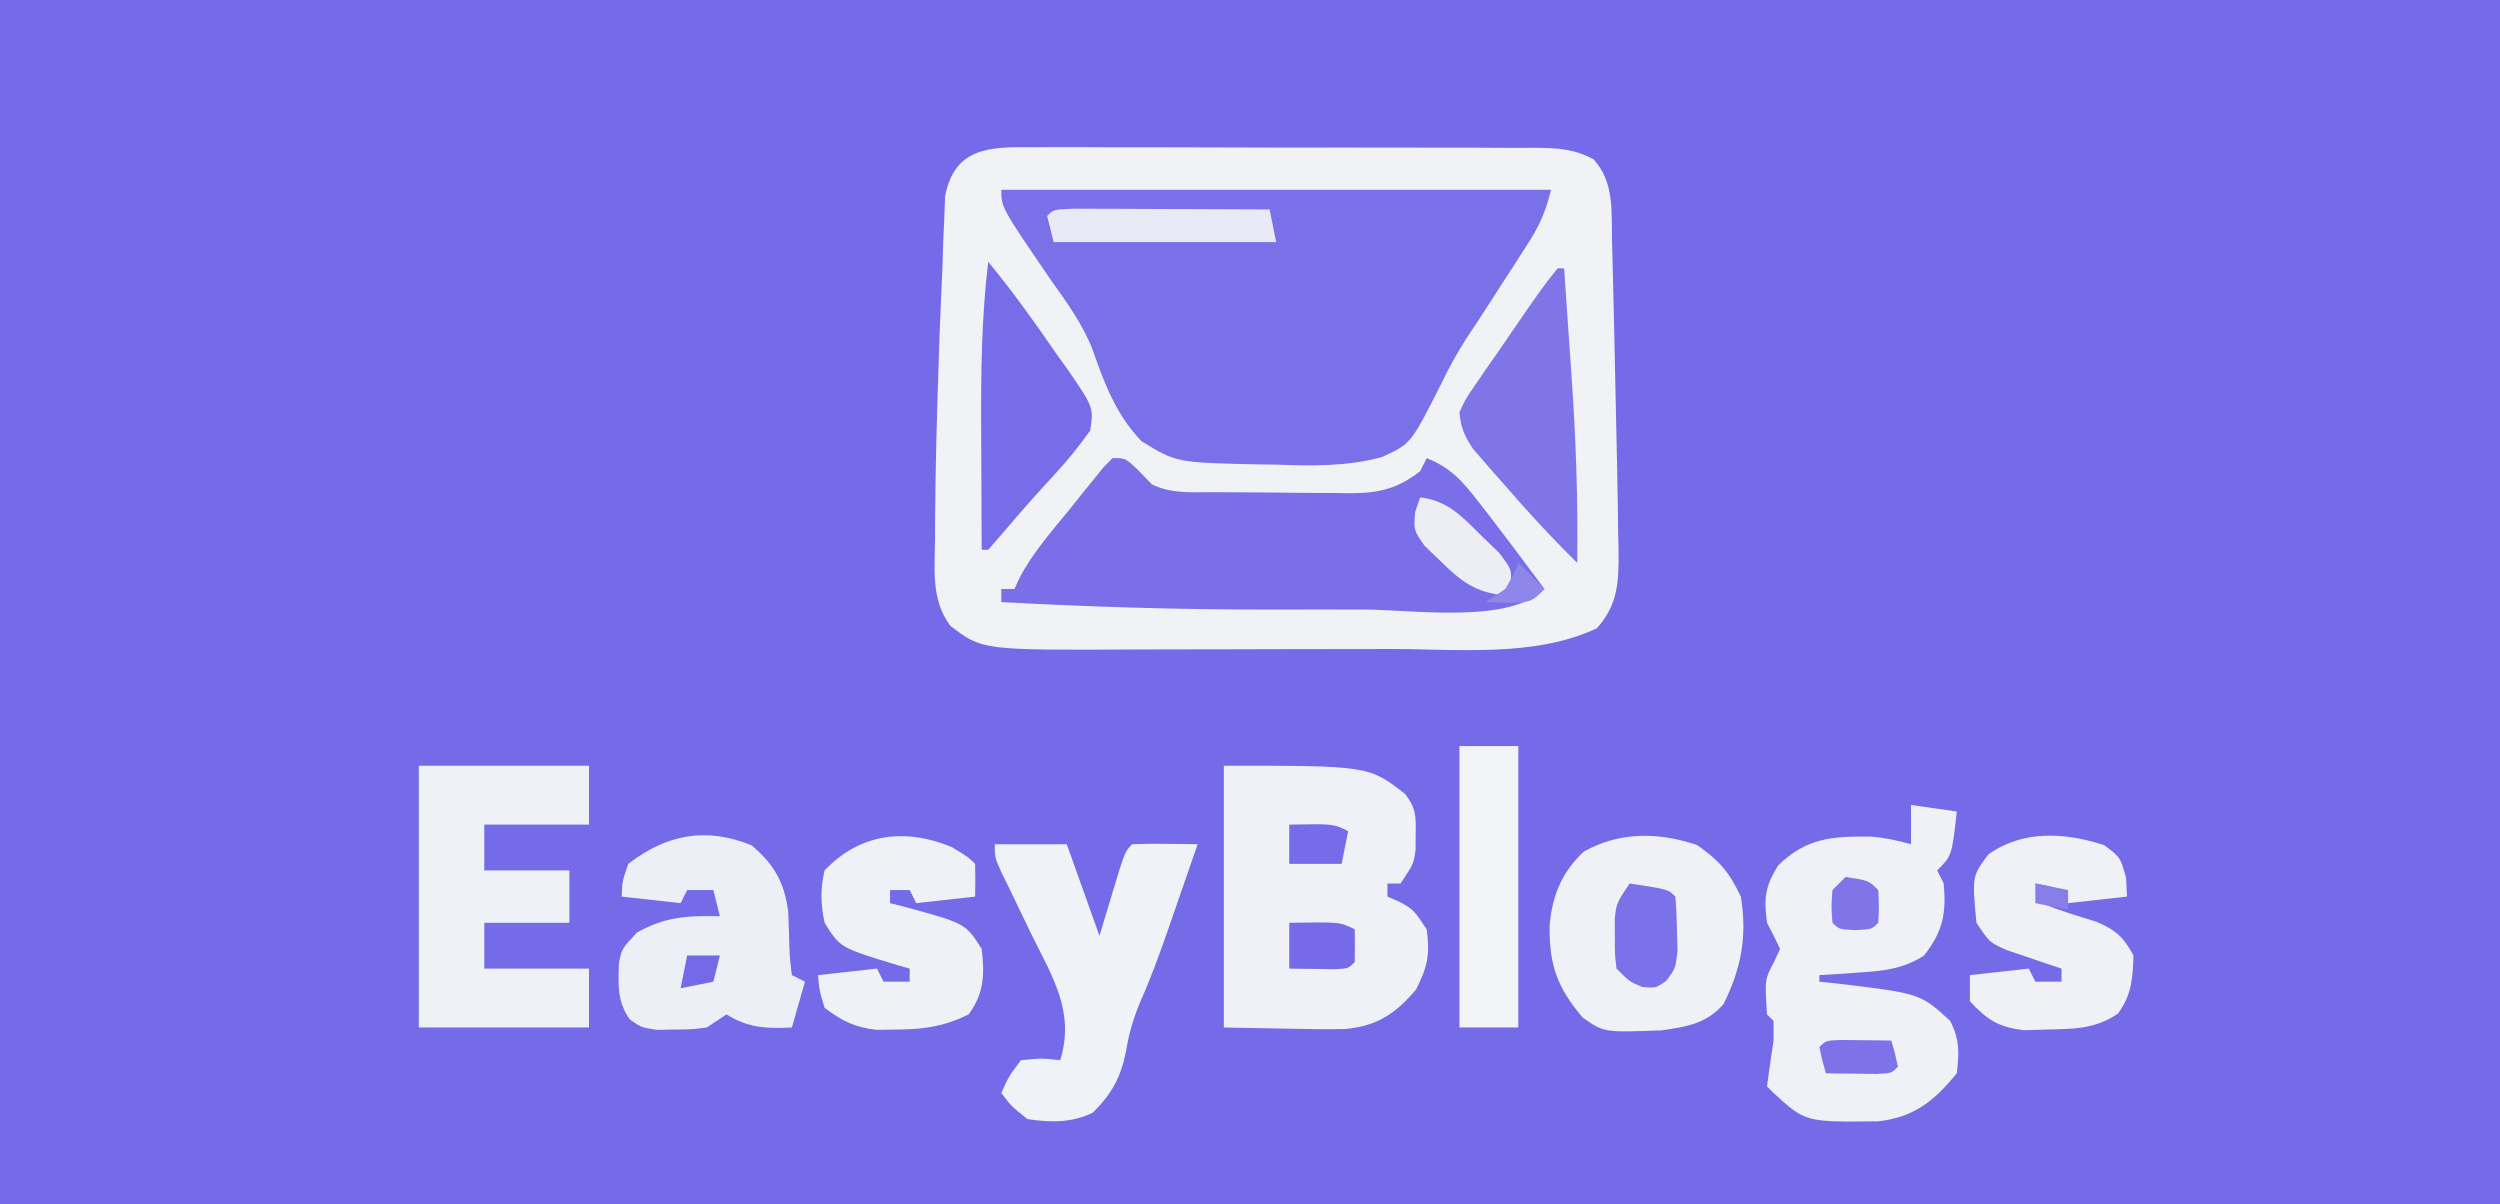 <?xml version="1.0" encoding="UTF-8"?>
<svg version="1.1" xmlns="http://www.w3.org/2000/svg" width="382" height="184">
<rect width="100%" height="100%" fill="#333333" stroke="none"/>
<path d="M0 0 C126.06 0 252.12 0 382 0 C382 60.72 382 121.44 382 184 C255.94 184 129.88 184 0 184 C0 123.28 0 62.56 0 0 Z " fill="#756AE8" transform="translate(0,0)"/>
<path d="M0 0 C1.337 -0.008 1.337 -0.008 2.701 -0.016 C5.648 -0.029 8.593 -0.012 11.539 0.006 C13.586 0.005 15.634 0.004 17.681 0.001 C21.972 -0 26.262 0.012 30.553 0.035 C36.054 0.064 41.555 0.061 47.057 0.048 C51.284 0.041 55.512 0.049 59.74 0.061 C61.768 0.066 63.797 0.066 65.825 0.062 C68.66 0.059 71.494 0.076 74.328 0.098 C75.168 0.093 76.007 0.089 76.872 0.084 C80.198 0.127 82.694 0.249 85.654 1.839 C88.865 5.374 88.379 9.761 88.48 14.263 C88.501 15.039 88.522 15.814 88.544 16.612 C88.61 19.138 88.669 21.663 88.727 24.189 C88.747 25.044 88.767 25.9 88.788 26.781 C88.908 31.911 89.017 37.041 89.117 42.171 C89.16 44.302 89.207 46.432 89.255 48.563 C89.326 51.897 89.375 55.23 89.414 58.564 C89.435 59.518 89.457 60.473 89.479 61.456 C89.503 66.229 89.509 69.772 86.164 73.502 C76.668 77.971 64.916 76.664 54.672 76.67 C53.194 76.673 51.716 76.676 50.239 76.68 C47.158 76.686 44.077 76.688 40.996 76.687 C37.084 76.687 33.172 76.701 29.26 76.718 C26.213 76.729 23.165 76.731 20.118 76.73 C18.677 76.732 17.236 76.736 15.796 76.744 C-7.783 76.86 -7.783 76.86 -12.63 73.116 C-15.628 69.103 -14.986 64.386 -14.961 59.627 C-14.958 58.718 -14.956 57.81 -14.953 56.875 C-14.9 48.767 -14.67 40.667 -14.398 32.564 C-14.359 31.382 -14.32 30.199 -14.28 28.981 C-14.153 25.487 -13.995 21.995 -13.836 18.502 C-13.797 17.231 -13.758 15.959 -13.718 14.65 C-13.663 13.403 -13.608 12.157 -13.551 10.873 C-13.509 9.747 -13.468 8.621 -13.426 7.46 C-11.936 -0.016 -6.617 -0.076 0 0 Z " fill="#F0F2F6" transform="translate(157.836,22.498)"/>
<path d="M0 0 C27.72 0 55.44 0 84 0 C83.078 3.688 82.17 5.592 80.156 8.711 C79.568 9.627 78.981 10.544 78.375 11.488 C77.756 12.441 77.138 13.394 76.5 14.375 C75.912 15.289 75.324 16.203 74.719 17.145 C73.487 19.059 72.236 20.962 70.969 22.854 C69.521 25.168 68.323 27.336 67.152 29.778 C62.572 38.835 62.572 38.835 58.144 40.841 C52.857 42.279 47.561 42.198 42.125 42 C41.31 41.989 40.494 41.978 39.654 41.967 C26.773 41.703 26.773 41.703 21.416 38.414 C17.575 34.409 15.753 29.633 13.96 24.455 C12.4 20.466 9.976 17.155 7.5 13.688 C0 2.699 0 2.699 0 0 Z " fill="#7A70E8" transform="translate(153,29)"/>
<path d="M0 0 C2 0 2 0 4 1.938 C4.99 2.958 4.99 2.958 6 4 C9.017 5.509 12.146 5.184 15.457 5.203 C16.567 5.212 16.567 5.212 17.699 5.22 C19.267 5.23 20.835 5.236 22.403 5.24 C24.793 5.25 27.182 5.281 29.572 5.312 C31.096 5.319 32.62 5.324 34.145 5.328 C34.856 5.34 35.568 5.353 36.301 5.366 C40.709 5.346 43.496 4.714 47 2 C47.33 1.34 47.66 0.68 48 0 C51.678 1.487 53.472 3.508 55.875 6.625 C56.563 7.512 57.252 8.399 57.961 9.312 C58.634 10.199 59.307 11.086 60 12 C60.611 12.804 61.222 13.609 61.852 14.438 C63.244 16.285 64.627 18.138 66 20 C60.565 25.435 45.691 23.125 38.35 23.138 C36.308 23.137 34.265 23.135 32.223 23.13 C29.167 23.125 26.111 23.13 23.055 23.137 C9.678 23.141 -3.643 22.722 -17 22 C-17 21.34 -17 20.68 -17 20 C-16.34 20 -15.68 20 -15 20 C-14.731 19.42 -14.462 18.84 -14.186 18.243 C-12.139 14.37 -9.258 11.136 -6.5 7.75 C-5.906 7.005 -5.311 6.26 -4.699 5.492 C-4.128 4.788 -3.557 4.085 -2.969 3.359 C-2.447 2.715 -1.926 2.07 -1.389 1.405 C-0.93 0.942 -0.472 0.478 0 0 Z " fill="#7A6FE8" transform="translate(170,70)"/>
<path d="M0 0 C22.133 0 22.133 0 27.707 4.324 C29.383 6.496 29.371 7.783 29.312 10.5 C29.309 11.273 29.305 12.047 29.301 12.844 C29 15 29 15 27 18 C26.34 18 25.68 18 25 18 C25 18.66 25 19.32 25 20 C25.619 20.268 26.238 20.536 26.875 20.812 C29 22 29 22 31 25 C31.512 28.836 31.146 30.714 29.375 34.188 C26.255 37.883 23.469 39.762 18.545 40.237 C15.731 40.295 12.939 40.261 10.125 40.188 C6.784 40.126 3.442 40.064 0 40 C0 26.8 0 13.6 0 0 Z " fill="#EFF1F6" transform="translate(187,117)"/>
<path d="M0 0 C2.31 0.33 4.62 0.66 7 1 C6.25 7.75 6.25 7.75 4 10 C4.33 10.66 4.66 11.32 5 12 C5.412 16.636 4.875 19.304 2 23 C-1.323 25.13 -4.357 25.371 -8.25 25.625 C-9.328 25.7 -10.405 25.775 -11.516 25.852 C-12.745 25.925 -12.745 25.925 -14 26 C-14 26.33 -14 26.66 -14 27 C-12.588 27.147 -12.588 27.147 -11.148 27.297 C1.412 28.805 1.412 28.805 6 33 C7.444 35.889 7.377 37.796 7 41 C3.525 45.247 0.455 47.727 -5.023 48.336 C-16.129 48.465 -16.129 48.465 -21 44 C-21.33 43.67 -21.66 43.34 -22 43 C-21.697 40.663 -21.361 38.329 -21 36 C-21 35.01 -21 34.02 -21 33 C-21.33 32.67 -21.66 32.34 -22 32 C-22.355 26.671 -22.355 26.671 -20.875 23.875 C-20.586 23.256 -20.297 22.637 -20 22 C-20.63 20.649 -21.303 19.317 -22 18 C-22.483 14.217 -22.324 12.528 -20.312 9.25 C-15.937 4.993 -12.042 4.781 -6.184 4.832 C-4.02 4.998 -2.085 5.409 0 6 C0 4.02 0 2.04 0 0 Z " fill="#EFF1F6" transform="translate(292,123)"/>
<path d="M0 0 C8.58 0 17.16 0 26 0 C26 2.97 26 5.94 26 9 C20.72 9 15.44 9 10 9 C10 11.31 10 13.62 10 16 C14.29 16 18.58 16 23 16 C23 18.64 23 21.28 23 24 C18.71 24 14.42 24 10 24 C10 26.31 10 28.62 10 31 C15.28 31 20.56 31 26 31 C26 33.97 26 36.94 26 40 C17.42 40 8.84 40 0 40 C0 26.8 0 13.6 0 0 Z " fill="#EEF1F6" transform="translate(64,117)"/>
<path d="M0 0 C3.395 2.369 4.908 4.111 6.688 7.875 C7.682 13.932 6.765 18.831 4.051 24.281 C1.483 27.283 -1.64 27.78 -5.434 28.316 C-14.22 28.637 -14.22 28.637 -17.457 26.379 C-21.402 21.763 -22.609 18.269 -22.531 12.262 C-22.116 7.728 -20.697 4.173 -17.312 1 C-11.832 -2.083 -5.841 -1.984 0 0 Z " fill="#EFF1F6" transform="translate(259.312,129.125)"/>
<path d="M0 0 C3.63 0 7.26 0 11 0 C12.65 4.62 14.3 9.24 16 14 C16.959 10.813 16.959 10.813 17.938 7.562 C19.875 1.125 19.875 1.125 21 0 C22.686 -0.072 24.375 -0.084 26.062 -0.062 C26.982 -0.053 27.901 -0.044 28.848 -0.035 C29.558 -0.024 30.268 -0.012 31 0 C29.9 3.189 28.794 6.376 27.688 9.562 C27.379 10.458 27.07 11.353 26.752 12.275 C25.388 16.195 24.014 20.069 22.328 23.863 C21.193 26.543 20.523 28.777 20.062 31.625 C19.249 35.629 17.941 38.059 15 41 C11.812 42.594 8.461 42.527 5 42 C2.5 40 2.5 40 1 38 C2.125 35.5 2.125 35.5 4 33 C7.188 32.688 7.188 32.688 10 33 C12.274 25.607 8.842 20.313 5.562 13.688 C4.519 11.526 3.479 9.363 2.441 7.199 C1.741 5.774 1.741 5.774 1.026 4.319 C0 2 0 2 0 0 Z " fill="#EFF2F6" transform="translate(152,129)"/>
<path d="M0 0 C3.439 2.933 4.963 5.606 5.566 10.109 C5.606 11.249 5.646 12.388 5.688 13.562 C5.769 16.933 5.769 16.933 6.125 19.812 C6.785 20.142 7.445 20.473 8.125 20.812 C7.465 23.122 6.805 25.433 6.125 27.812 C2.178 27.992 -0.473 27.906 -3.875 25.812 C-4.865 26.473 -5.855 27.133 -6.875 27.812 C-9.25 28.113 -9.25 28.113 -11.875 28.125 C-13.174 28.15 -13.174 28.15 -14.5 28.176 C-16.875 27.812 -16.875 27.812 -18.656 26.57 C-20.608 23.756 -20.404 21.307 -20.301 17.973 C-19.875 15.812 -19.875 15.812 -17.562 13.312 C-13.155 10.852 -9.864 10.718 -4.875 10.812 C-5.205 9.492 -5.535 8.172 -5.875 6.812 C-7.195 6.812 -8.515 6.812 -9.875 6.812 C-10.205 7.473 -10.535 8.133 -10.875 8.812 C-13.845 8.482 -16.815 8.152 -19.875 7.812 C-19.812 5.562 -19.812 5.562 -18.875 2.812 C-13.008 -1.71 -6.963 -2.876 0 0 Z " fill="#EDEFF6" transform="translate(114.875,129.188)"/>
<path d="M0 0 C2.562 1.562 2.562 1.562 3.562 2.562 C3.603 4.229 3.605 5.896 3.562 7.562 C-0.892 8.057 -0.892 8.057 -5.438 8.562 C-5.768 7.902 -6.098 7.242 -6.438 6.562 C-7.428 6.562 -8.418 6.562 -9.438 6.562 C-9.438 7.223 -9.438 7.883 -9.438 8.562 C-8.762 8.733 -8.087 8.903 -7.391 9.078 C2.109 11.659 2.109 11.659 4.562 15.562 C5.042 19.402 4.923 22.415 2.562 25.562 C-1.175 27.408 -4.29 27.859 -8.438 27.875 C-9.448 27.892 -10.459 27.909 -11.5 27.926 C-14.871 27.509 -16.742 26.605 -19.438 24.562 C-20.25 21.875 -20.25 21.875 -20.438 19.562 C-17.468 19.233 -14.498 18.902 -11.438 18.562 C-11.107 19.223 -10.777 19.883 -10.438 20.562 C-9.117 20.562 -7.798 20.562 -6.438 20.562 C-6.438 19.902 -6.438 19.242 -6.438 18.562 C-7.041 18.392 -7.644 18.222 -8.266 18.047 C-17.065 15.379 -17.065 15.379 -19.438 11.562 C-20.039 8.756 -20.115 6.359 -19.438 3.562 C-14.032 -2.135 -7.055 -2.95 0 0 Z " fill="#EEF1F6" transform="translate(145.438,129.438)"/>
<path d="M0 0 C2.5 1.875 2.5 1.875 3.375 5.062 C3.416 5.991 3.458 6.919 3.5 7.875 C-0.955 8.37 -0.955 8.37 -5.5 8.875 C-5.83 8.215 -6.16 7.555 -6.5 6.875 C-8.525 6.223 -8.525 6.223 -10.5 5.875 C-10.17 6.865 -9.84 7.855 -9.5 8.875 C-6.773 10.043 -4.001 10.85 -1.164 11.715 C1.836 13.021 2.945 14.021 4.5 16.875 C4.377 20.393 4.236 22.872 2.125 25.75 C-1.344 28.152 -4.786 28.099 -8.875 28.188 C-9.996 28.225 -11.118 28.262 -12.273 28.301 C-16.188 27.784 -17.819 26.742 -20.5 23.875 C-20.5 22.555 -20.5 21.235 -20.5 19.875 C-17.53 19.545 -14.56 19.215 -11.5 18.875 C-11.17 19.535 -10.84 20.195 -10.5 20.875 C-9.18 20.875 -7.86 20.875 -6.5 20.875 C-6.5 20.215 -6.5 19.555 -6.5 18.875 C-7.656 18.494 -7.656 18.494 -8.836 18.105 C-9.839 17.761 -10.842 17.417 -11.875 17.062 C-12.873 16.726 -13.87 16.39 -14.898 16.043 C-17.5 14.875 -17.5 14.875 -19.5 11.875 C-20.175 4.783 -20.175 4.783 -17.688 1.438 C-12.382 -2.352 -5.973 -1.92 0 0 Z " fill="#F0F1F6" transform="translate(321.5,129.125)"/>
<path d="M0 0 C0.33 0 0.66 0 1 0 C1.291 4.158 1.575 8.317 1.854 12.476 C1.95 13.884 2.047 15.291 2.146 16.699 C2.807 26.155 3.134 35.516 3 45 C-0.952 41.143 -4.637 37.113 -8.25 32.938 C-8.791 32.326 -9.333 31.714 -9.891 31.084 C-10.406 30.488 -10.922 29.892 -11.453 29.277 C-11.919 28.744 -12.384 28.21 -12.864 27.66 C-14.21 25.693 -14.781 24.381 -15 22 C-14.06 19.957 -14.06 19.957 -12.578 17.812 C-12.047 17.031 -11.516 16.25 -10.969 15.445 C-10.402 14.638 -9.834 13.831 -9.25 13 C-8.698 12.193 -8.147 11.386 -7.578 10.555 C-2.482 3.132 -2.482 3.132 0 0 Z " fill="#7F75E9" transform="translate(238,41)"/>
<path d="M0 0 C3.715 4.494 7.067 9.205 10.375 14 C10.946 14.794 11.517 15.588 12.105 16.406 C16.111 22.253 16.111 22.253 15.586 25.789 C13.91 28.125 12.211 30.27 10.25 32.375 C7.627 35.227 5.051 38.092 2.562 41.062 C1.294 42.517 1.294 42.517 0 44 C-0.33 44 -0.66 44 -1 44 C-1.025 39.502 -1.043 35.003 -1.055 30.505 C-1.06 28.98 -1.067 27.454 -1.075 25.929 C-1.124 17.227 -1.04 8.656 0 0 Z " fill="#786DE8" transform="translate(151,40)"/>
<path d="M0 0 C2.97 0 5.94 0 9 0 C9 14.19 9 28.38 9 43 C6.03 43 3.06 43 0 43 C0 28.81 0 14.62 0 0 Z " fill="#F1F3F6" transform="translate(223,114)"/>
<path d="M0 0 C1.391 0 2.782 0.006 4.174 0.016 C4.905 0.017 5.636 0.019 6.389 0.02 C8.733 0.026 11.076 0.038 13.42 0.051 C15.005 0.056 16.59 0.061 18.176 0.065 C22.069 0.076 25.963 0.093 29.857 0.114 C30.352 2.589 30.352 2.589 30.857 5.114 C19.637 5.114 8.417 5.114 -3.143 5.114 C-3.473 3.794 -3.803 2.474 -4.143 1.114 C-3.143 0.114 -3.143 0.114 0 0 Z " fill="#E9EAF5" transform="translate(164.143,31.886)"/>
<path d="M0 0 C5.875 0.875 5.875 0.875 7 2 C7.151 3.787 7.222 5.582 7.25 7.375 C7.289 8.841 7.289 8.841 7.328 10.336 C7 13 7 13 5.613 14.863 C4 16 4 16 1.938 15.812 C0 15 0 15 -2 13 C-2.266 10.723 -2.266 10.723 -2.25 8.062 C-2.255 7.187 -2.26 6.312 -2.266 5.41 C-2 3 -2 3 0 0 Z " fill="#7B71E8" transform="translate(249,135)"/>
<path d="M0 0 C4.236 0.506 6.359 2.894 9.312 5.812 C10.668 7.122 10.668 7.122 12.051 8.457 C14 11 14 11 13.793 13.324 C13.531 13.877 13.27 14.43 13 15 C8.456 14.515 6.341 12.934 3.125 9.75 C2.323 8.982 1.521 8.213 0.695 7.422 C-1 5 -1 5 -0.758 2.203 C-0.508 1.476 -0.258 0.749 0 0 Z " fill="#ECEDF5" transform="translate(217,76)"/>
<path d="M0 0 C7.75 -0.125 7.75 -0.125 10 1 C10.043 2.666 10.041 4.334 10 6 C9 7 9 7 6.934 7.098 C6.11 7.086 5.286 7.074 4.438 7.062 C3.611 7.053 2.785 7.044 1.934 7.035 C1.296 7.024 0.657 7.012 0 7 C0 4.69 0 2.38 0 0 Z " fill="#766AE8" transform="translate(197,141)"/>
<path d="M0 0 C1.375 0.017 1.375 0.017 2.777 0.035 C3.696 0.044 4.616 0.053 5.562 0.062 C6.273 0.074 6.983 0.086 7.715 0.098 C8.277 2.035 8.277 2.035 8.715 4.098 C7.715 5.098 7.715 5.098 5.43 5.195 C4.055 5.178 4.055 5.178 2.652 5.16 C1.733 5.151 0.814 5.142 -0.133 5.133 C-0.843 5.121 -1.553 5.11 -2.285 5.098 C-2.848 3.16 -2.848 3.16 -3.285 1.098 C-2.285 0.098 -2.285 0.098 0 0 Z " fill="#7D72E8" transform="translate(281.285,158.902)"/>
<path d="M0 0 C6.75 -0.125 6.75 -0.125 9 1 C8.67 2.65 8.34 4.3 8 6 C5.36 6 2.72 6 0 6 C0 4.02 0 2.04 0 0 Z " fill="#766BE8" transform="translate(197,126)"/>
<path d="M0 0 C3.536 0.536 3.536 0.536 5 2 C5.125 4.5 5.125 4.5 5 7 C4 8 4 8 1.5 8.125 C-1 8 -1 8 -2 7 C-2.188 4.562 -2.188 4.562 -2 2 C-1.34 1.34 -0.68 0.68 0 0 Z " fill="#7F75E9" transform="translate(282,134)"/>
<path d="M0 0 C1.65 0 3.3 0 5 0 C4.67 1.32 4.34 2.64 4 4 C2.35 4.33 0.7 4.66 -1 5 C-0.67 3.35 -0.34 1.7 0 0 Z " fill="#7469E7" transform="translate(105,146)"/>
<path d="M0 0 C1.32 1.32 2.64 2.64 4 4 C2 6 2 6 -1.625 6.125 C-2.739 6.084 -3.853 6.043 -5 6 C-4.01 5.34 -3.02 4.68 -2 4 C-0.808 1.95 -0.808 1.95 0 0 Z " fill="#8F86EB" transform="translate(232,86)"/>
<path d="M0 0 C2.475 0.495 2.475 0.495 5 1 C5 1.99 5 2.98 5 4 C3.35 3.67 1.7 3.34 0 3 C0 2.01 0 1.02 0 0 Z " fill="#887EEA" transform="translate(311,135)"/>
</svg>
